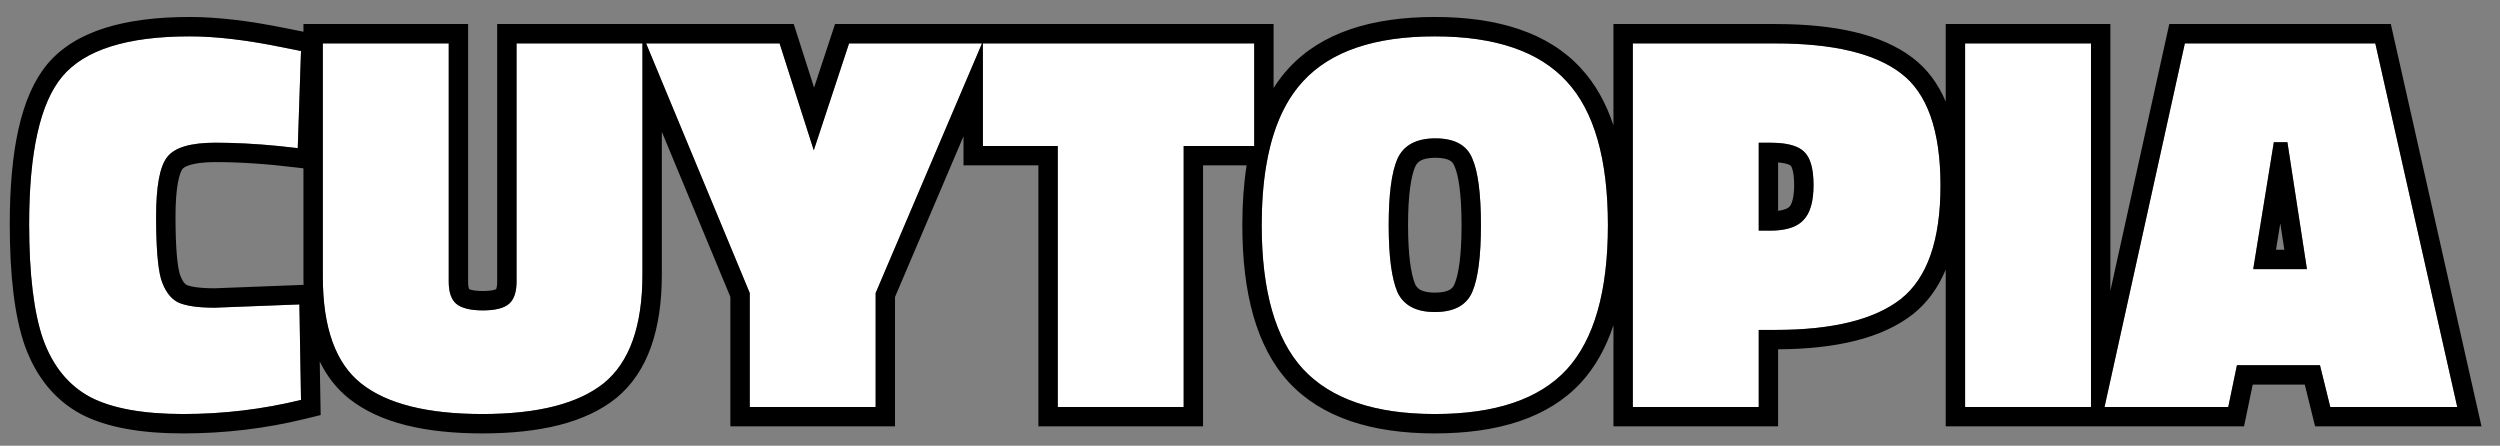 <svg width="129" height="23" viewBox="0 0 129 23" fill="none" xmlns="http://www.w3.org/2000/svg">
<rect x="0" y="0" width="129" height="23" fill="#808080" stroke="none"/>
<path d="M15.532 20.636C13.553 21.121 11.528 21.364 9.456 21.364C7.384 21.364 5.788 21.075 4.668 20.496C3.548 19.899 2.736 18.909 2.232 17.528C1.747 16.147 1.504 14.159 1.504 11.564C1.504 7.849 2.073 5.311 3.212 3.948C4.369 2.567 6.563 1.876 9.792 1.876C11.136 1.876 12.723 2.063 14.552 2.436L15.532 2.632L15.364 7.644C13.833 7.457 12.415 7.364 11.108 7.364C9.82 7.364 8.989 7.616 8.616 8.12C8.243 8.605 8.056 9.623 8.056 11.172C8.056 12.721 8.14 13.795 8.308 14.392C8.495 14.989 8.784 15.391 9.176 15.596C9.568 15.783 10.203 15.876 11.08 15.876L15.448 15.708L15.532 20.636Z" fill="white"/>
<path d="M23.154 2.24V14.532C23.154 15.073 23.284 15.456 23.546 15.68C23.826 15.904 24.283 16.016 24.918 16.016C25.552 16.016 26 15.904 26.262 15.68C26.523 15.456 26.654 15.073 26.654 14.532V2.24H33.15V14.168C33.15 16.819 32.487 18.685 31.162 19.768C29.836 20.832 27.746 21.364 24.89 21.364C22.052 21.364 19.971 20.841 18.646 19.796C17.32 18.751 16.658 16.912 16.658 14.28V2.24H23.154Z" fill="white"/>
<path d="M45.183 21H38.687V15.12L33.339 2.24H40.227L41.991 7.756L43.811 2.24H50.671L45.183 15.12V21Z" fill="white"/>
<path d="M50.717 7.532V2.24H64.717V7.532H61.077V21H54.581V7.532H50.717Z" fill="white"/>
<path d="M71.656 11.62C71.656 13.207 71.806 14.355 72.104 15.064C72.422 15.755 73.066 16.1 74.036 16.1C75.026 16.1 75.67 15.755 75.968 15.064C76.267 14.373 76.416 13.225 76.416 11.62C76.416 9.996 76.267 8.848 75.968 8.176C75.688 7.485 75.054 7.14 74.064 7.14C73.075 7.14 72.422 7.495 72.104 8.204C71.806 8.895 71.656 10.033 71.656 11.62ZM82.968 11.62C82.968 15.036 82.259 17.519 80.84 19.068C79.422 20.599 77.154 21.364 74.036 21.364C70.938 21.364 68.67 20.589 67.232 19.04C65.814 17.491 65.104 15.017 65.104 11.62C65.104 8.204 65.814 5.731 67.232 4.2C68.651 2.651 70.919 1.876 74.036 1.876C77.154 1.876 79.422 2.651 80.84 4.2C82.259 5.731 82.968 8.204 82.968 11.62Z" fill="white"/>
<path d="M91.618 17.024H90.75V21H84.254V2.24H91.618C94.586 2.24 96.742 2.753 98.086 3.78C99.449 4.807 100.13 6.739 100.13 9.576C100.13 12.395 99.449 14.345 98.086 15.428C96.723 16.492 94.567 17.024 91.618 17.024ZM90.75 11.9H91.338C92.141 11.9 92.71 11.723 93.046 11.368C93.401 11.013 93.578 10.407 93.578 9.548C93.578 8.689 93.41 8.111 93.074 7.812C92.757 7.513 92.178 7.364 91.338 7.364H90.75V11.9Z" fill="white"/>
<path d="M101.399 21V2.24H107.895V21H101.399Z" fill="white"/>
<path d="M108.594 21L112.738 2.24H122.566L126.794 21H120.242L119.71 18.844H115.426L114.978 21H108.594ZM117.33 7.336L116.266 13.888H119.038L118.03 7.336H117.33Z" fill="white"/>
<path fill-rule="evenodd" clip-rule="evenodd" d="M16.546 21.417L15.77 21.607C13.712 22.112 11.607 22.364 9.456 22.364C7.315 22.364 5.534 22.069 4.209 21.384L4.197 21.378C2.826 20.647 1.867 19.445 1.293 17.871L1.288 17.86C0.747 16.32 0.504 14.198 0.504 11.564C0.504 7.827 1.06 4.963 2.445 3.307L2.446 3.306C3.899 1.571 6.487 0.876 9.792 0.876C11.223 0.876 12.879 1.074 14.75 1.456C14.751 1.456 14.751 1.456 14.752 1.456L15.658 1.637V1.24H24.154V14.532C24.154 14.728 24.178 14.843 24.198 14.902C24.2 14.908 24.202 14.913 24.204 14.917C24.229 14.929 24.272 14.945 24.337 14.961C24.466 14.992 24.655 15.016 24.918 15.016C25.181 15.016 25.366 14.992 25.487 14.962C25.547 14.947 25.582 14.933 25.601 14.924C25.603 14.918 25.606 14.911 25.609 14.902C25.629 14.843 25.654 14.728 25.654 14.532V1.24H40.957L42.006 4.519L43.088 1.24H65.717V4.54C65.95 4.173 66.209 3.833 66.497 3.522C68.181 1.685 70.777 0.876 74.036 0.876C77.296 0.876 79.892 1.685 81.576 3.523C82.314 4.32 82.867 5.307 83.254 6.465V1.24H91.618C94.656 1.24 97.083 1.757 98.691 2.984C99.448 3.555 100.007 4.319 100.399 5.243V1.24H108.895V15.005L111.935 1.24H123.366L128.045 22H119.459L118.927 19.844H116.24L115.792 22H100.399V13.913C100.01 14.842 99.454 15.618 98.708 16.211L98.702 16.216C97.1 17.466 94.719 18.008 91.75 18.024V22H83.254V16.784C82.867 17.946 82.314 18.939 81.578 19.743L81.574 19.748C79.889 21.565 77.294 22.364 74.036 22.364C70.79 22.364 68.199 21.553 66.499 19.72L66.495 19.715C64.829 17.897 64.104 15.121 64.104 11.62C64.104 10.515 64.176 9.484 64.325 8.532H62.077V22H53.581V8.532H49.717V7.031L46.183 15.324V22H37.687V15.319L34.15 6.8V14.168C34.15 16.953 33.456 19.185 31.794 20.542L31.788 20.548C30.199 21.823 27.832 22.364 24.89 22.364C21.967 22.364 19.613 21.833 18.026 20.581C17.374 20.066 16.87 19.416 16.498 18.65L16.546 21.417ZM33.15 2.24H26.654V14.532C26.654 15.073 26.523 15.456 26.262 15.68C26 15.904 25.552 16.016 24.918 16.016C24.283 16.016 23.826 15.904 23.546 15.68C23.284 15.456 23.154 15.073 23.154 14.532V2.24H16.658V14.28C16.658 16.912 17.32 18.751 18.646 19.796C19.971 20.841 22.052 21.364 24.89 21.364C27.746 21.364 29.836 20.832 31.162 19.768C32.487 18.685 33.15 16.819 33.15 14.168V2.24ZM38.687 15.12V21H45.183V15.12L50.671 2.24H43.811L41.991 7.756L40.227 2.24H33.339L38.687 15.12ZM50.717 7.532H54.581V21H61.077V7.532H64.717V2.24H50.717V7.532ZM65.338 8.532C65.182 9.458 65.104 10.487 65.104 11.62C65.104 15.017 65.814 17.491 67.232 19.04C68.67 20.589 70.938 21.364 74.036 21.364C77.154 21.364 79.422 20.599 80.84 19.068C82.259 17.519 82.968 15.036 82.968 11.62C82.968 8.204 82.259 5.731 80.84 4.2C79.422 2.651 77.154 1.876 74.036 1.876C70.919 1.876 68.651 2.651 67.232 4.2C66.575 4.909 66.07 5.821 65.717 6.936C65.656 7.128 65.599 7.327 65.547 7.532C65.467 7.851 65.397 8.184 65.338 8.532ZM90.75 17.024H91.618C94.567 17.024 96.723 16.492 98.086 15.428C99.449 14.345 100.13 12.395 100.13 9.576C100.13 6.739 99.449 4.807 98.086 3.78C96.742 2.753 94.586 2.24 91.618 2.24H84.254V21H90.75V17.024ZM107.895 21V2.24H101.399V21H107.895ZM114.978 21L115.426 18.844H119.71L120.242 21H126.794L122.566 2.24H112.738L108.594 21H114.978ZM15.658 8.687L15.243 8.637C13.745 8.454 12.368 8.364 11.108 8.364C10.52 8.364 10.097 8.423 9.809 8.51C9.522 8.597 9.438 8.691 9.42 8.715L9.414 8.723L9.409 8.73C9.364 8.788 9.262 8.981 9.18 9.427C9.101 9.855 9.056 10.431 9.056 11.172C9.056 12.711 9.143 13.653 9.267 14.108C9.398 14.52 9.547 14.655 9.626 14.702C9.815 14.785 10.252 14.875 11.061 14.876L15.663 14.699C15.659 14.561 15.658 14.421 15.658 14.28V8.687ZM11.08 15.876C10.203 15.876 9.568 15.783 9.176 15.596C8.784 15.391 8.495 14.989 8.308 14.392C8.14 13.795 8.056 12.721 8.056 11.172C8.056 9.623 8.243 8.605 8.616 8.12C8.989 7.616 9.82 7.364 11.108 7.364C12.126 7.364 13.213 7.421 14.367 7.534C14.694 7.566 15.026 7.603 15.364 7.644L15.532 2.632L14.552 2.436C12.723 2.063 11.136 1.876 9.792 1.876C6.563 1.876 4.369 2.567 3.212 3.948C2.073 5.311 1.504 7.849 1.504 11.564C1.504 14.159 1.747 16.147 2.232 17.528C2.736 18.909 3.548 19.899 4.668 20.496C5.788 21.075 7.384 21.364 9.456 21.364C11.528 21.364 13.553 21.121 15.532 20.636L15.448 15.708L11.08 15.876ZM75.048 8.567L75.041 8.552C74.986 8.413 74.912 8.336 74.804 8.277C74.678 8.209 74.451 8.14 74.064 8.14C73.683 8.14 73.449 8.209 73.309 8.285C73.186 8.352 73.093 8.446 73.02 8.607C72.809 9.098 72.656 10.058 72.656 11.62C72.656 13.169 72.806 14.142 73.019 14.66C73.09 14.808 73.18 14.896 73.298 14.96C73.435 15.033 73.664 15.1 74.036 15.1C74.422 15.1 74.654 15.032 74.789 14.96C74.906 14.897 74.988 14.812 75.05 14.667C75.262 14.178 75.416 13.209 75.416 11.62C75.416 10.007 75.26 9.046 75.055 8.582L75.048 8.567ZM72.104 15.064C71.806 14.355 71.656 13.207 71.656 11.62C71.656 10.033 71.806 8.895 72.104 8.204C72.422 7.495 73.075 7.14 74.064 7.14C75.054 7.14 75.688 7.485 75.968 8.176C76.267 8.848 76.416 9.996 76.416 11.62C76.416 13.225 76.267 14.373 75.968 15.064C75.67 15.755 75.026 16.1 74.036 16.1C73.066 16.1 72.422 15.755 72.104 15.064ZM92.329 10.67L92.339 10.661C92.41 10.59 92.578 10.318 92.578 9.548C92.578 9.176 92.541 8.918 92.492 8.749C92.451 8.61 92.413 8.564 92.408 8.558L92.399 8.55L92.389 8.54C92.39 8.541 92.336 8.492 92.152 8.444C92.047 8.417 91.914 8.395 91.75 8.38V10.877C92.132 10.831 92.277 10.726 92.32 10.68L92.329 10.67ZM91.75 11.883C91.62 11.894 91.483 11.9 91.338 11.9H90.75V7.364H91.338C91.483 7.364 91.621 7.368 91.75 7.377C92.37 7.42 92.812 7.565 93.074 7.812C93.41 8.111 93.578 8.689 93.578 9.548C93.578 10.407 93.401 11.013 93.046 11.368C92.771 11.659 92.339 11.83 91.75 11.883ZM116.266 13.888H119.038L118.03 7.336H117.33L116.266 13.888ZM117.663 11.525L117.442 12.888H117.873L117.663 11.525Z" fill="black"/>
</svg>
